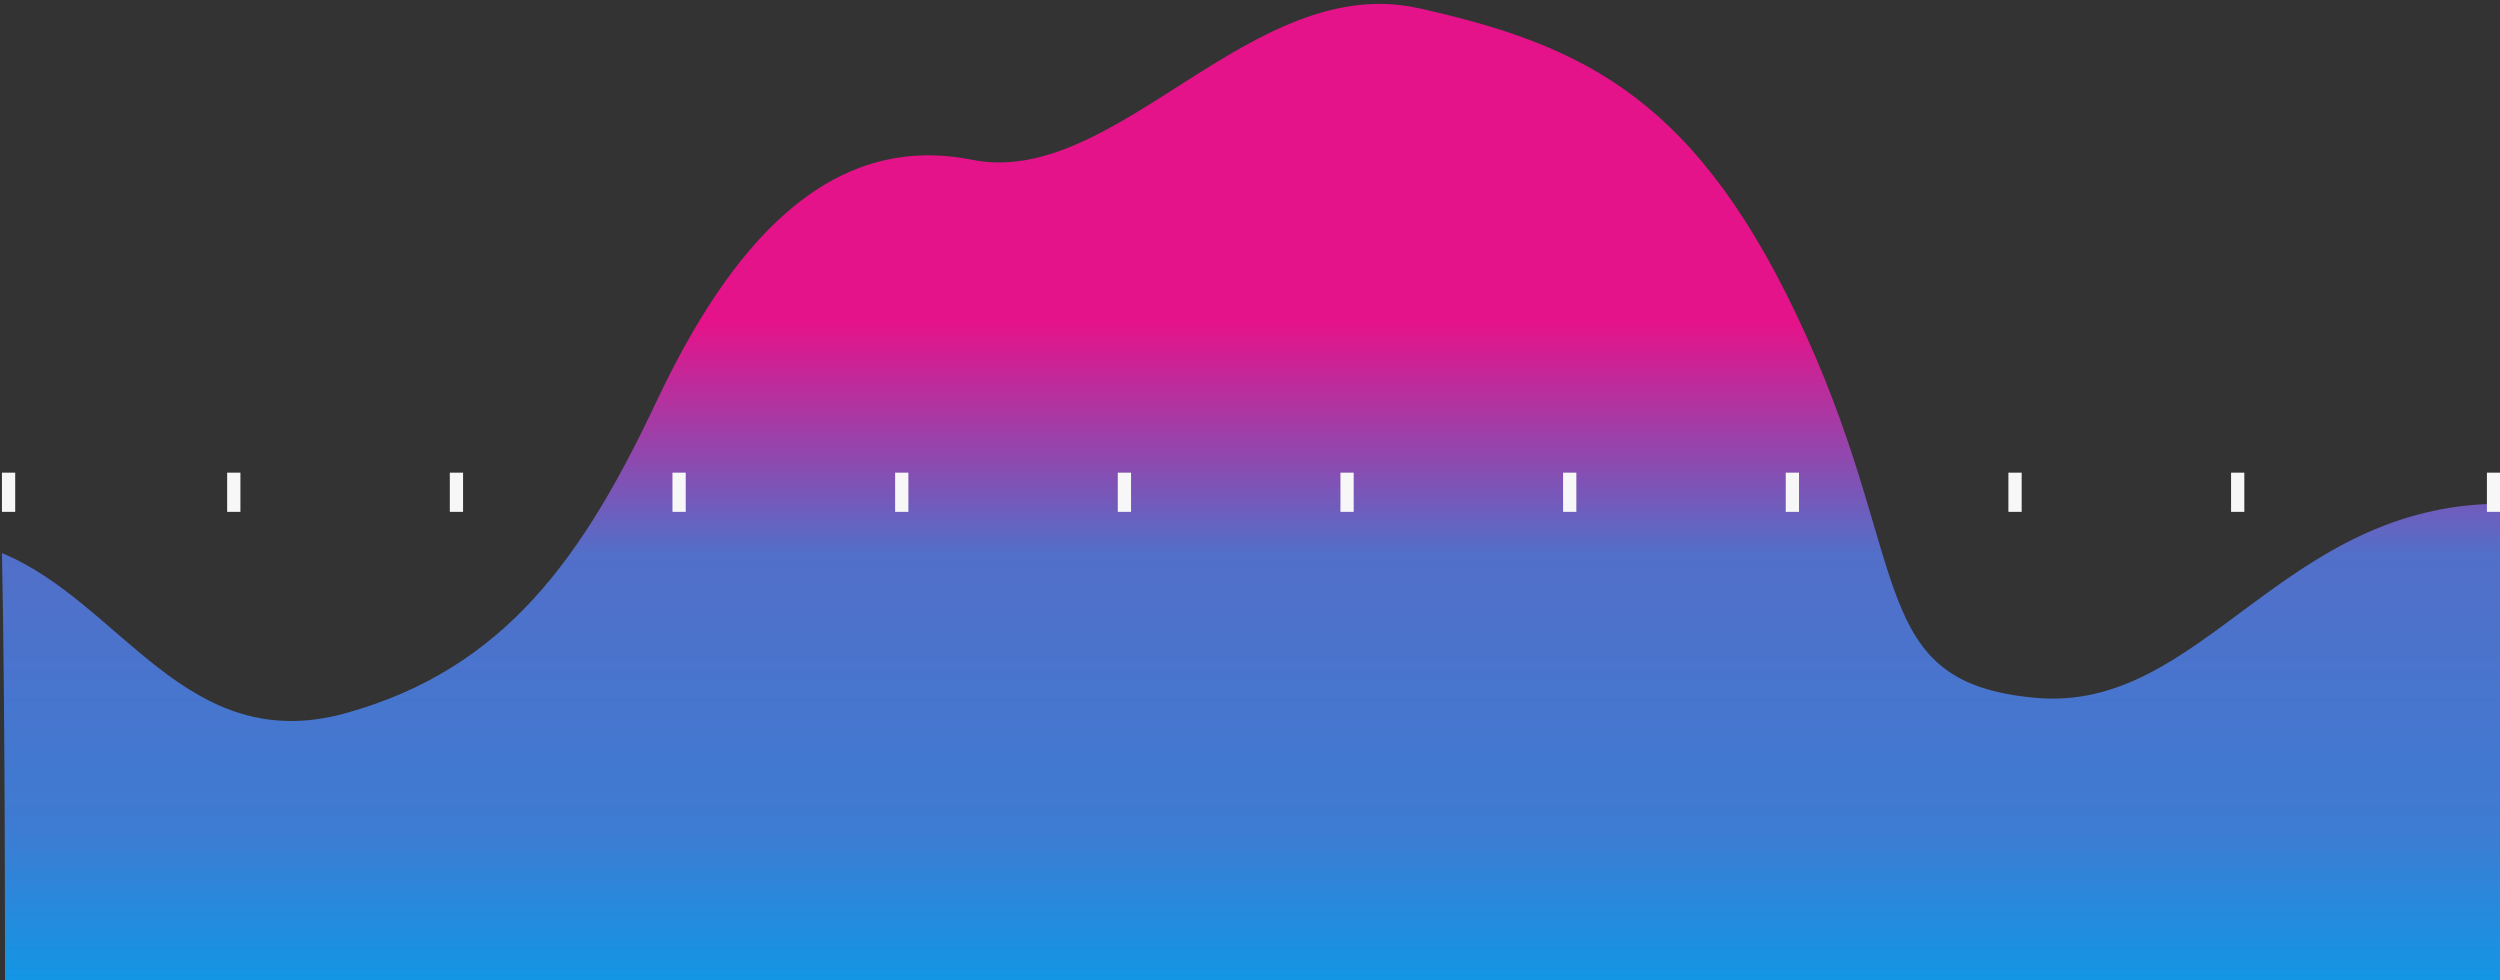 <?xml version="1.0" encoding="UTF-8" standalone="no"?>
<svg width="1280px" height="502px" viewBox="0 0 1280 502" version="1.1" xmlns="http://www.w3.org/2000/svg" xmlns:xlink="http://www.w3.org/1999/xlink" xmlns:sketch="http://www.bohemiancoding.com/sketch/ns">
    <rect x="0" y="0" width="1280" height="502" fill="#333333" stroke="none"/>
    <!-- Generator: Sketch 3.4.4 (17249) - http://www.bohemiancoding.com/sketch -->
    <title>graph</title>
    <desc>Created with Sketch.</desc>
    <defs>
        <linearGradient x1="50%" y1="100%" x2="50%" y2="35.027%" id="linearGradient-1">
            <stop stop-color="#1396E4" offset="0%"></stop>
            <stop stop-color="#3E7BD2" offset="23.372%"></stop>
            <stop stop-color="#526FC9" offset="64.973%"></stop>
            <stop stop-color="#E4138A" offset="100%"></stop>
        </linearGradient>
    </defs>
    <g id="Components" stroke="none" stroke-width="1" fill="none" fill-rule="evenodd" sketch:type="MSPage">
        <g id="graph" sketch:type="MSArtboardGroup">
            <path d="M1,283.187 C62.236,308.468 95.405,387.798 177.053,365.132 C258.701,342.466 298.674,284.93 336.096,205.6 C373.518,126.27 423.698,66.991 497.691,81.811 C571.684,96.63 640.575,-14.955 726.475,4.224 C812.375,23.403 870.209,51.299 924.641,171.602 C979.073,291.904 956.11,349.441 1042.01,357.286 C1127.91,365.132 1167.884,257.906 1281,257.906 L1281,502 L2.564,502 C2.564,502 2.701,364.26 1,283.187 Z" id="Path-3" fill="url(#linearGradient-1)" sketch:type="MSShapeGroup"></path>
            <g id="Group" sketch:type="MSLayerGroup" transform="translate(1, 242)" fill="#F7F7F7">
                <rect id="Rectangle-5" sketch:type="MSShapeGroup" x="1272.303" y="0" width="6.789" height="20.07"></rect>
                <rect id="Rectangle-5" sketch:type="MSShapeGroup" x="1141.303" y="0" width="6.789" height="20.07"></rect>
                <rect id="Rectangle-5" sketch:type="MSShapeGroup" x="1027.303" y="0" width="6.789" height="20.07"></rect>
                <rect id="Rectangle-5" sketch:type="MSShapeGroup" x="913.303" y="0" width="6.789" height="20.07"></rect>
                <rect id="Rectangle-5" sketch:type="MSShapeGroup" x="799.303" y="0" width="6.789" height="20.07"></rect>
                <rect id="Rectangle-5" sketch:type="MSShapeGroup" x="685.303" y="0" width="6.789" height="20.07"></rect>
                <rect id="Rectangle-5" sketch:type="MSShapeGroup" x="571.303" y="0" width="6.789" height="20.07"></rect>
                <rect id="Rectangle-5" sketch:type="MSShapeGroup" x="457.303" y="0" width="6.789" height="20.07"></rect>
                <rect id="Rectangle-5" sketch:type="MSShapeGroup" x="343.303" y="0" width="6.789" height="20.07"></rect>
                <rect id="Rectangle-5" sketch:type="MSShapeGroup" x="229.303" y="0" width="6.789" height="20.07"></rect>
                <rect id="Rectangle-5" sketch:type="MSShapeGroup" x="115.303" y="0" width="6.789" height="20.07"></rect>
                <rect id="Rectangle-5" sketch:type="MSShapeGroup" x="-9.9475983e-13" y="0" width="6.789" height="20.07"></rect>
            </g>
        </g>
    </g>
</svg>